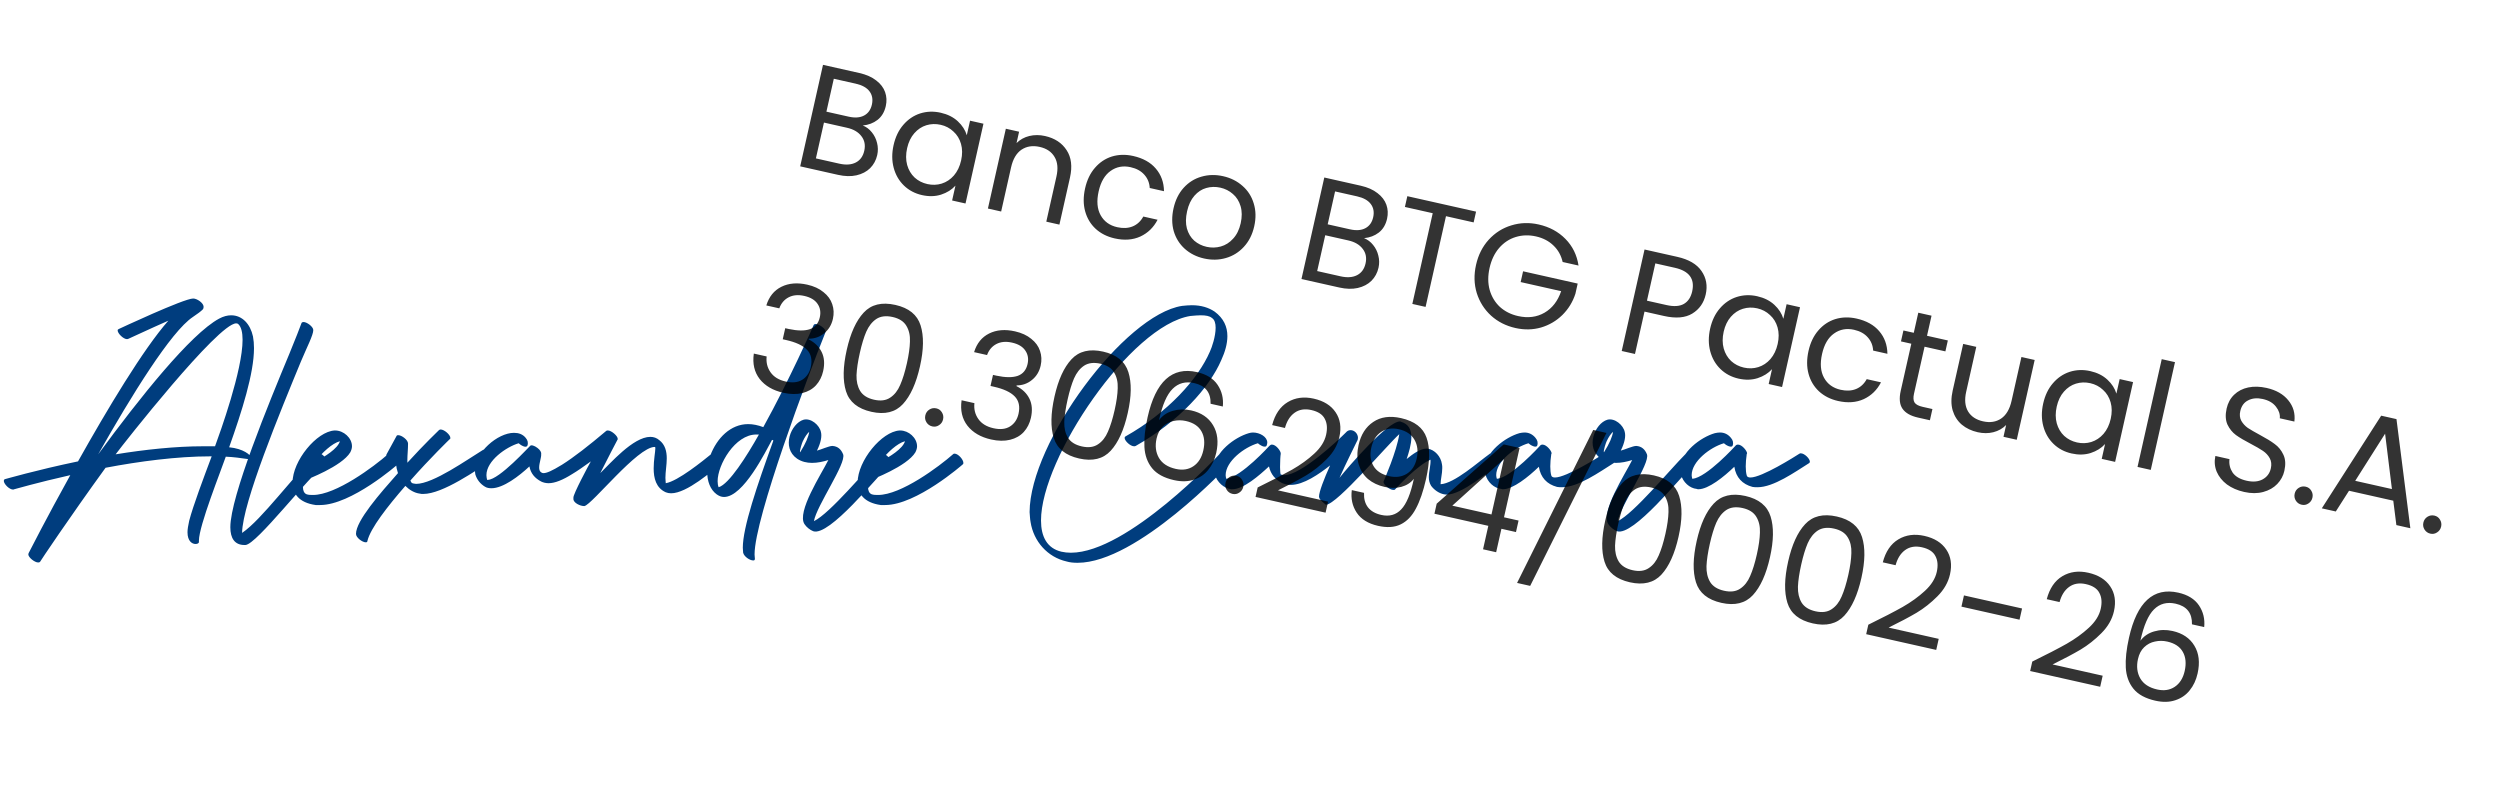 <svg width="268" height="87" viewBox="0 0 268 87" fill="none" xmlns="http://www.w3.org/2000/svg">
<path d="M1.524 52.448C1.488 52.448 1.452 52.484 1.416 52.484C0.984 52.484 0.408 51.872 0.408 51.548C0.408 51.476 0.444 51.404 0.516 51.368C0.552 51.368 3.864 50.396 8.364 49.46C11.496 43.88 15.348 37.436 18.048 34.376C15.996 35.276 13.8 36.32 13.764 36.32C13.728 36.32 13.692 36.356 13.62 36.356C13.224 36.356 12.612 35.744 12.612 35.42C12.612 35.348 12.648 35.312 12.72 35.276C12.72 35.276 19.704 32 20.712 32C21.108 32 21.828 32.468 21.828 32.9C21.828 33.008 21.792 33.116 21.72 33.188C21.54 33.368 21.216 33.62 20.676 33.98C18.336 35.528 14.088 42.404 10.524 48.704C14.988 42.62 20.424 35.816 23.484 34.16C23.952 33.908 24.384 33.8 24.78 33.8C25.968 33.8 26.832 34.736 27.12 36.068C27.192 36.464 27.228 36.86 27.228 37.328C27.228 40.028 25.932 44.096 24.564 47.948C26.076 48.092 26.904 48.776 26.904 49.064C26.904 49.172 26.832 49.208 26.688 49.208C26.652 49.208 26.616 49.208 26.544 49.208C25.824 49.1 25.032 48.992 24.204 48.956C23.7 50.432 21.324 56.372 21.324 57.956C21.324 58.028 21.324 58.064 21.324 58.1C21.324 58.244 21.144 58.316 20.964 58.316C20.604 58.316 20.1 58.028 20.1 57.056C20.1 56.732 20.172 56.336 20.28 55.832C20.712 54.176 21.828 51.224 22.692 48.92C22.656 48.92 22.62 48.92 22.548 48.92C18.984 48.92 14.916 49.46 11.316 50.144C7.428 55.508 4.296 60.188 4.296 60.224C4.224 60.296 4.188 60.296 4.08 60.296C3.72 60.296 3.036 59.756 3.036 59.432C3.036 59.36 3.072 59.324 3.072 59.288C3.144 59.144 5.016 55.472 7.536 50.936C4.008 51.728 1.56 52.448 1.524 52.448ZM12.396 48.704C15.492 48.2 18.804 47.84 21.792 47.84C22.224 47.84 22.656 47.84 23.052 47.84C23.592 46.364 26.004 39.704 26.004 36.428C26.004 35.636 25.86 35.024 25.536 34.736C25.5 34.7 25.428 34.664 25.32 34.664C23.376 34.664 13.224 47.588 12.396 48.704ZM33.944 48.632C34.016 48.56 34.052 48.56 34.124 48.56C34.484 48.56 35.06 49.136 35.06 49.496C35.06 49.568 35.06 49.604 35.024 49.64C33.008 51.116 27.536 58.352 26.312 58.424C26.276 58.424 26.24 58.424 26.204 58.424C25.16 58.424 24.692 57.704 24.692 56.516C24.692 53.24 28.796 43.268 31.028 37.904C31.676 36.32 32.144 35.132 32.324 34.628C32.36 34.556 32.432 34.52 32.54 34.52C32.9 34.52 33.584 35.024 33.584 35.384C33.584 35.924 32.9 37.22 32.252 38.768C30.056 44.096 25.988 53.924 25.952 57.128C28.076 55.688 31.424 51.044 33.944 48.632ZM32.8 51.44C32.62 51.512 32.476 51.872 32.476 52.232C32.476 52.556 32.584 52.88 32.872 52.988C33.088 53.06 33.304 53.06 33.556 53.06C36.004 53.06 40.072 50.036 41.62 48.668C41.656 48.632 41.692 48.632 41.764 48.632C42.124 48.632 42.7 49.244 42.7 49.64C42.7 49.712 42.664 49.748 42.628 49.784C42.592 49.82 37.66 54.14 34.312 54.14C34.132 54.14 33.988 54.14 33.844 54.14C32.044 53.888 31.36 52.916 31.36 51.728C31.36 49.388 33.952 46.256 35.86 46.148C35.896 46.148 35.932 46.148 35.932 46.148C36.832 46.148 37.732 46.94 37.732 47.84C37.732 48.056 37.66 48.272 37.552 48.488C36.652 50 32.8 51.44 32.8 51.44ZM33.772 49.496C34.78 48.992 36.22 48.092 36.436 47.3C35.608 47.516 34.528 48.524 33.772 49.496ZM51.77 48.236C51.806 48.2 51.842 48.2 51.914 48.2C52.31 48.2 52.958 48.776 52.958 49.1C52.958 49.172 52.922 49.244 52.85 49.28C51.05 50.396 47.486 52.952 45.362 52.952C45.254 52.952 45.11 52.952 45.002 52.916C44.426 52.844 43.886 52.52 43.454 52.088C41.546 54.284 39.71 56.624 39.386 57.992C39.386 58.1 39.314 58.136 39.206 58.136C38.846 58.136 38.162 57.632 38.162 57.236C38.162 55.832 40.718 52.916 42.662 50.72C42.554 50.396 42.482 50.072 42.446 49.712C42.014 49.712 41.402 49.136 41.402 48.812C41.402 48.776 41.438 48.74 41.438 48.704L42.518 46.724C42.554 46.652 42.626 46.652 42.698 46.652C43.058 46.652 43.742 47.156 43.742 47.552C43.742 48.164 43.67 48.776 43.67 49.28C43.67 49.388 43.67 49.496 43.67 49.604C45.47 47.624 47.054 46.112 47.054 46.112C47.09 46.076 47.162 46.04 47.234 46.04C47.63 46.04 48.278 46.616 48.278 46.94C48.278 47.012 48.278 47.048 48.206 47.084C48.206 47.084 46.118 49.1 43.994 51.512C44.102 51.764 44.138 51.8 44.354 51.836C44.426 51.836 44.534 51.872 44.606 51.872C46.442 51.872 50.114 49.244 51.77 48.236ZM56.537 47.768C56.393 48.092 55.781 47.696 55.601 47.516C54.269 47.912 52.145 49.388 52.145 50.936C52.145 51.116 52.181 51.26 52.217 51.44C52.253 51.44 52.253 51.44 52.289 51.44C53.513 51.44 56.789 47.804 56.825 47.804C56.933 47.66 57.293 47.768 57.617 48.02C57.905 48.236 58.049 48.488 58.013 48.668C58.049 49.028 57.797 49.64 57.797 50.108C57.797 50.288 57.833 50.468 57.941 50.576C58.013 50.648 58.121 50.72 58.265 50.72C58.589 50.72 59.129 50.504 60.245 49.82C61.505 49.028 63.125 47.768 64.997 46.184C65.033 46.148 65.105 46.148 65.177 46.148C65.537 46.148 66.221 46.724 66.221 47.048C66.221 47.084 66.221 47.12 66.185 47.156C66.149 47.228 65.213 48.992 64.349 50.72C65.393 49.712 67.877 46.832 69.713 46.832C70.073 46.832 70.397 46.94 70.685 47.192C71.297 47.66 71.477 48.38 71.477 49.136C71.477 49.82 71.333 50.576 71.333 51.224C71.333 51.44 71.369 51.62 71.369 51.8C72.665 51.584 75.329 49.424 76.301 48.632C76.337 48.596 76.409 48.596 76.481 48.596C76.841 48.596 77.453 49.136 77.453 49.46C77.453 49.532 77.453 49.568 77.417 49.604C76.373 50.468 73.637 52.88 71.945 52.88C71.729 52.88 71.549 52.844 71.369 52.772C70.325 52.304 70.073 51.26 70.073 50.216C70.073 49.316 70.253 48.416 70.253 48.056C70.253 47.984 70.253 47.912 70.181 47.912C68.345 47.912 63.485 54.068 62.657 54.248C62.657 54.248 62.621 54.248 62.585 54.248C62.225 54.248 61.469 53.924 61.469 53.492C61.469 53.456 61.469 53.42 61.469 53.348C61.433 52.988 63.089 49.892 63.341 49.46C62.585 50 61.937 50.468 61.325 50.828C60.353 51.44 59.489 51.8 58.805 51.8C58.517 51.8 58.229 51.728 58.013 51.62C57.329 51.26 56.897 50.756 56.753 50C55.637 51.044 53.945 52.34 52.685 52.34C52.433 52.34 52.181 52.304 51.965 52.16C51.497 51.872 51.137 51.44 50.957 50.864C50.921 50.72 50.921 50.54 50.921 50.36C50.921 48.524 53.333 46.4 55.097 46.4C55.601 46.4 56.033 46.544 56.357 46.94C56.573 47.192 56.645 47.48 56.537 47.768ZM82.905 47.228C82.869 47.192 82.833 47.156 82.761 47.156C82.077 48.38 79.701 53.276 77.613 53.276C77.325 53.276 77.073 53.168 76.821 52.988C76.137 52.484 75.813 51.584 75.813 50.612C75.813 50.036 75.921 49.424 76.137 48.848C76.857 46.94 78.333 45.464 80.205 45.464C80.709 45.464 81.249 45.572 81.825 45.788C84.561 40.856 87.225 34.88 87.225 34.844C87.261 34.772 87.333 34.736 87.441 34.736C87.801 34.736 88.629 35.276 88.485 35.636C86.613 40.28 80.889 55.544 80.889 59.432C80.889 59.612 80.925 59.756 80.925 59.9C80.925 60.044 80.853 60.08 80.745 60.08C80.385 60.08 79.773 59.684 79.665 59.252C79.665 59.108 79.629 58.892 79.629 58.712C79.629 56.552 81.141 52.088 82.905 47.228ZM81.357 46.58C81.249 46.58 81.177 46.58 81.069 46.58C78.801 46.58 76.929 49.82 76.929 51.584C76.929 51.836 76.965 52.052 77.037 52.232C78.153 51.908 80.061 48.884 81.357 46.58ZM94.488 48.704C94.812 48.38 95.784 49.424 95.46 49.712C93.948 51.188 88.908 57.524 87.18 56.948C86.82 56.804 86.46 56.516 86.244 56.192C85.38 54.896 88.044 50.828 88.8 49.316C87.648 49.676 86.424 49.82 85.452 49.172C83.724 47.984 84.804 45.392 86.136 44.996C86.928 44.78 87.864 45.572 88.008 46.328C88.116 46.76 88.008 47.444 87.576 48.308C88.008 48.2 88.872 47.804 89.232 47.804C89.808 47.84 90.168 48.164 90.384 48.704C90.744 49.676 87.54 54.212 87.252 55.868C88.98 55.04 92.832 50.36 94.488 48.704ZM85.776 48.488C86.388 47.516 86.676 46.796 86.748 46.292C86.532 46.472 86.28 46.832 86.064 47.3C86.028 47.336 85.668 48.38 85.776 48.488ZM93.377 51.44C93.197 51.512 93.053 51.872 93.053 52.232C93.053 52.556 93.161 52.88 93.449 52.988C93.665 53.06 93.881 53.06 94.133 53.06C96.581 53.06 100.649 50.036 102.197 48.668C102.233 48.632 102.269 48.632 102.341 48.632C102.701 48.632 103.277 49.244 103.277 49.64C103.277 49.712 103.241 49.748 103.205 49.784C103.169 49.82 98.237 54.14 94.889 54.14C94.709 54.14 94.565 54.14 94.421 54.14C92.621 53.888 91.937 52.916 91.937 51.728C91.937 49.388 94.529 46.256 96.437 46.148C96.473 46.148 96.509 46.148 96.509 46.148C97.409 46.148 98.309 46.94 98.309 47.84C98.309 48.056 98.237 48.272 98.129 48.488C97.229 50 93.377 51.44 93.377 51.44ZM94.349 49.496C95.357 48.992 96.797 48.092 97.013 47.3C96.185 47.516 95.105 48.524 94.349 49.496ZM121.748 47.804C121.676 47.84 121.64 47.84 121.568 47.84C121.172 47.84 120.56 47.264 120.56 46.94C120.56 46.868 120.596 46.832 120.632 46.796C125.24 44.204 128.444 40.604 129.704 37.688C129.92 37.22 130.316 36.068 130.316 35.132C130.316 34.664 130.208 34.268 129.92 34.088C129.668 33.872 129.272 33.8 128.696 33.8C128.408 33.8 128.048 33.836 127.616 33.872C121.208 34.88 111.596 49.1 111.596 55.796C111.596 57.524 112.244 58.784 113.792 59.144C114.116 59.216 114.44 59.252 114.8 59.252C120.884 59.252 130.676 48.74 130.712 48.704C130.748 48.668 130.82 48.632 130.856 48.632C131.216 48.632 131.756 49.28 131.756 49.676C131.756 49.748 131.756 49.784 131.72 49.82C131.684 49.856 121.928 60.332 115.52 60.332C115.088 60.332 114.692 60.296 114.332 60.188C112.28 59.72 110.804 58.028 110.48 55.976C110.408 55.616 110.408 55.256 110.372 54.896C110.408 47.408 120.56 33.728 126.716 32.792C127.076 32.756 127.436 32.72 127.76 32.72C128.768 32.72 129.56 32.972 130.208 33.404C131.18 34.124 131.576 35.024 131.576 36.032C131.576 36.86 131.324 37.724 130.928 38.588C129.668 41.54 126.392 45.176 121.748 47.804ZM135.782 47.768C135.71 47.948 135.386 47.912 135.026 47.66C134.954 47.624 134.918 47.552 134.846 47.516C133.37 47.948 131.39 49.46 131.39 50.936C131.39 51.08 131.426 51.224 131.462 51.332C133.082 51.116 136.07 47.804 136.07 47.804C136.178 47.696 136.25 47.66 136.358 47.66C136.79 47.66 137.294 48.344 137.294 48.596C137.294 48.632 137.294 48.668 137.294 48.668C137.258 48.812 137.222 49.496 137.222 50.072C137.222 50.468 137.258 50.828 137.294 50.864C137.438 50.9 137.546 50.936 137.69 50.936C139.454 50.936 143.378 47.264 144.278 46.364C144.422 46.184 144.602 46.112 144.782 46.112C145.214 46.112 145.574 46.508 145.574 46.94C145.574 47.048 145.538 47.192 145.466 47.3C145.178 47.912 144.278 49.676 143.594 51.224C144.53 50.036 148.742 45.176 150.074 45.176C150.11 45.176 150.146 45.176 150.182 45.212C151.046 45.464 151.298 46.112 151.298 46.868C151.298 47.66 151.01 48.56 150.794 49.208C151.406 48.704 152.234 48.092 152.918 48.092C152.954 48.092 152.99 48.092 153.026 48.092C153.818 48.2 154.466 48.956 154.574 49.748C154.61 49.892 154.61 50.036 154.61 50.18C154.61 50.792 154.43 51.404 154.43 51.908C155.906 51.836 158.462 49.532 159.722 48.632C159.758 48.596 159.83 48.596 159.866 48.596C160.262 48.596 160.91 49.136 160.91 49.496C160.91 49.532 160.91 49.604 160.838 49.64C159.578 50.54 156.734 53.024 155.078 53.024C154.97 53.024 154.898 52.988 154.79 52.988C154.25 52.88 153.746 52.52 153.422 52.088C153.242 51.8 153.17 51.476 153.17 51.152C153.17 50.54 153.386 49.892 153.35 49.28C152.018 49.82 149.786 52.196 149.57 52.448C149.534 52.52 149.462 52.52 149.354 52.52C148.994 52.52 148.31 51.98 148.31 51.656C148.31 51.62 148.346 51.584 148.346 51.548C148.346 51.548 149.75 48.344 150.002 46.544C148.814 47.588 143.306 54.104 142.154 54.104C142.118 54.104 142.118 54.104 142.118 54.104C142.082 54.032 141.398 53.6 141.398 53.24C141.398 52.736 141.938 51.332 142.586 49.892C141.398 50.828 139.742 51.98 138.374 51.98C138.05 51.98 137.762 51.908 137.474 51.8C136.718 51.44 136.214 50.828 136.034 50C134.99 50.972 133.298 52.448 132.11 52.448C132.074 52.448 132.038 52.448 131.966 52.448C131.21 52.34 130.454 51.692 130.238 50.864C130.166 50.684 130.166 50.468 130.166 50.288C130.166 48.488 132.362 46.868 133.874 46.436C134.018 46.4 134.162 46.364 134.306 46.364C135.062 46.364 135.854 46.832 135.854 47.444C135.854 47.552 135.818 47.66 135.782 47.768ZM164.786 47.768C164.678 48.056 164.066 47.732 163.85 47.516C162.374 47.948 160.394 49.46 160.394 50.936C160.394 51.08 160.43 51.224 160.466 51.332C162.014 51.188 165.074 47.804 165.074 47.804C165.146 47.696 165.254 47.66 165.362 47.66C165.794 47.66 166.334 48.344 166.334 48.596C166.334 48.632 166.298 48.668 166.298 48.668C166.226 49.172 166.19 49.604 166.19 50C166.19 50.396 166.226 50.72 166.298 50.972C166.334 51.116 166.478 51.188 166.694 51.188C167.918 51.188 171.446 48.956 171.95 48.632C171.986 48.596 172.058 48.596 172.094 48.596C172.49 48.596 173.066 49.172 173.066 49.496C173.066 49.568 173.03 49.604 172.994 49.64C171.446 50.612 169.178 52.232 167.45 52.232C167.27 52.232 167.09 52.232 166.91 52.196C165.83 51.908 165.146 51.188 164.966 50.036C163.85 51.116 162.194 52.448 161.114 52.448C161.042 52.448 161.006 52.448 160.934 52.412C160.178 52.34 159.458 51.692 159.242 50.864C159.17 50.684 159.17 50.468 159.17 50.288C159.17 48.488 161.366 46.868 162.878 46.436C163.058 46.4 163.238 46.364 163.418 46.364C163.886 46.364 164.282 46.544 164.606 46.94C164.822 47.192 164.894 47.48 164.786 47.768ZM180.658 48.704C180.982 48.38 181.954 49.424 181.63 49.712C180.118 51.188 175.078 57.524 173.35 56.948C172.99 56.804 172.63 56.516 172.414 56.192C171.55 54.896 174.214 50.828 174.97 49.316C173.818 49.676 172.594 49.82 171.622 49.172C169.894 47.984 170.974 45.392 172.306 44.996C173.098 44.78 174.034 45.572 174.178 46.328C174.286 46.76 174.178 47.444 173.746 48.308C174.178 48.2 175.042 47.804 175.402 47.804C175.978 47.84 176.338 48.164 176.554 48.704C176.914 49.676 173.71 54.212 173.422 55.868C175.15 55.04 179.002 50.36 180.658 48.704ZM171.946 48.488C172.558 47.516 172.846 46.796 172.918 46.292C172.702 46.472 172.45 46.832 172.234 47.3C172.198 47.336 171.838 48.38 171.946 48.488ZM185.739 47.768C185.631 48.056 185.019 47.732 184.803 47.516C183.327 47.948 181.347 49.46 181.347 50.936C181.347 51.08 181.383 51.224 181.419 51.332C182.967 51.188 186.027 47.804 186.027 47.804C186.099 47.696 186.207 47.66 186.315 47.66C186.747 47.66 187.287 48.344 187.287 48.596C187.287 48.632 187.251 48.668 187.251 48.668C187.179 49.172 187.143 49.604 187.143 50C187.143 50.396 187.179 50.72 187.251 50.972C187.287 51.116 187.431 51.188 187.647 51.188C188.871 51.188 192.399 48.956 192.903 48.632C192.939 48.596 193.011 48.596 193.047 48.596C193.443 48.596 194.019 49.172 194.019 49.496C194.019 49.568 193.983 49.604 193.947 49.64C192.399 50.612 190.131 52.232 188.403 52.232C188.223 52.232 188.043 52.232 187.863 52.196C186.783 51.908 186.099 51.188 185.919 50.036C184.803 51.116 183.147 52.448 182.067 52.448C181.995 52.448 181.959 52.448 181.887 52.412C181.131 52.34 180.411 51.692 180.195 50.864C180.123 50.684 180.123 50.468 180.123 50.288C180.123 48.488 182.319 46.868 183.831 46.436C184.011 46.4 184.191 46.364 184.371 46.364C184.839 46.364 185.235 46.544 185.559 46.94C185.775 47.192 185.847 47.48 185.739 47.768Z" fill="#003D7E"/>
<path opacity="0.8" d="M92.488 13.452C92.87 13.604 93.192 13.846 93.457 14.178C93.731 14.513 93.919 14.895 94.02 15.322C94.131 15.751 94.137 16.184 94.039 16.622C93.915 17.173 93.662 17.641 93.281 18.025C92.902 18.399 92.412 18.656 91.812 18.794C91.226 18.925 90.568 18.908 89.839 18.744L85.781 17.832L88.226 6.951L92.129 7.829C92.868 7.995 93.469 8.261 93.933 8.628C94.4 8.984 94.717 9.4 94.883 9.874C95.05 10.349 95.075 10.847 94.958 11.367C94.813 12.012 94.515 12.508 94.066 12.856C93.629 13.195 93.103 13.394 92.488 13.452ZM88.591 11.97L90.979 12.506C91.645 12.656 92.195 12.616 92.63 12.385C93.064 12.155 93.343 11.764 93.467 11.213C93.591 10.661 93.506 10.188 93.212 9.794C92.918 9.4 92.428 9.126 91.741 8.971L89.384 8.442L88.591 11.97ZM89.978 17.545C90.685 17.704 91.274 17.662 91.745 17.418C92.215 17.174 92.517 16.755 92.65 16.162C92.786 15.558 92.684 15.038 92.345 14.601C92.008 14.153 91.491 13.851 90.794 13.695L88.328 13.14L87.464 16.98L89.978 17.545ZM95.792 15.556C95.988 14.682 96.337 13.957 96.838 13.38C97.342 12.794 97.942 12.388 98.638 12.161C99.344 11.938 100.077 11.911 100.837 12.082C101.586 12.25 102.2 12.558 102.679 13.004C103.158 13.451 103.478 13.949 103.639 14.499L103.99 12.938L105.426 13.261L103.503 21.815L102.067 21.492L102.425 19.9C102.031 20.337 101.516 20.658 100.88 20.865C100.256 21.064 99.574 21.08 98.835 20.914C98.075 20.743 97.431 20.401 96.901 19.889C96.371 19.376 96.005 18.742 95.803 17.986C95.602 17.23 95.598 16.42 95.792 15.556ZM103.032 17.2C103.177 16.554 103.173 15.963 103.02 15.426C102.868 14.889 102.596 14.445 102.204 14.095C101.826 13.736 101.371 13.497 100.84 13.378C100.31 13.259 99.798 13.275 99.304 13.426C98.811 13.578 98.381 13.864 98.013 14.284C97.645 14.704 97.389 15.237 97.244 15.882C97.096 16.538 97.098 17.14 97.248 17.687C97.401 18.224 97.666 18.672 98.045 19.031C98.426 19.379 98.882 19.612 99.412 19.732C99.943 19.851 100.455 19.835 100.948 19.683C101.454 19.524 101.891 19.234 102.259 18.813C102.629 18.383 102.887 17.845 103.032 17.2ZM112.029 14.581C113.07 14.815 113.842 15.322 114.344 16.102C114.849 16.871 114.968 17.849 114.702 19.035L113.568 24.078L112.163 23.762L113.251 18.922C113.443 18.069 113.376 17.371 113.05 16.827C112.726 16.273 112.195 15.914 111.456 15.748C110.706 15.579 110.055 15.679 109.503 16.047C108.96 16.417 108.588 17.049 108.387 17.944L107.324 22.674L105.904 22.355L107.826 13.8L109.247 14.12L108.973 15.337C109.352 14.963 109.808 14.71 110.341 14.579C110.884 14.449 111.447 14.45 112.029 14.581ZM116.323 20.187C116.522 19.302 116.872 18.572 117.373 17.996C117.877 17.409 118.482 17.004 119.188 16.78C119.904 16.559 120.669 16.539 121.48 16.722C122.532 16.958 123.338 17.407 123.9 18.069C124.472 18.733 124.766 19.543 124.781 20.497L123.251 20.153C123.222 19.6 123.028 19.125 122.67 18.727C122.321 18.332 121.835 18.064 121.21 17.924C120.399 17.741 119.68 17.875 119.054 18.325C118.43 18.764 118.004 19.493 117.775 20.513C117.543 21.544 117.614 22.396 117.987 23.07C118.361 23.744 118.953 24.173 119.765 24.355C120.389 24.495 120.942 24.467 121.424 24.269C121.906 24.071 122.286 23.719 122.563 23.213L124.093 23.557C123.668 24.38 123.052 24.979 122.246 25.355C121.442 25.721 120.525 25.789 119.495 25.557C118.683 25.375 118 25.03 117.448 24.523C116.905 24.018 116.532 23.393 116.327 22.648C116.123 21.902 116.122 21.082 116.323 20.187ZM129.07 27.709C128.269 27.529 127.582 27.183 127.008 26.672C126.444 26.163 126.05 25.533 125.825 24.782C125.613 24.024 125.606 23.203 125.805 22.318C126.002 21.444 126.362 20.716 126.886 20.134C127.424 19.544 128.06 19.146 128.795 18.939C129.532 18.723 130.307 18.705 131.119 18.888C131.931 19.07 132.623 19.417 133.197 19.929C133.773 20.43 134.174 21.056 134.399 21.806C134.634 22.559 134.652 23.377 134.453 24.262C134.255 25.146 133.881 25.883 133.334 26.47C132.799 27.05 132.158 27.447 131.41 27.661C130.662 27.876 129.882 27.892 129.07 27.709ZM129.351 26.46C129.861 26.575 130.367 26.563 130.868 26.424C131.369 26.285 131.809 26.007 132.187 25.589C132.576 25.174 132.847 24.622 133.002 23.936C133.156 23.249 133.152 22.636 132.989 22.096C132.826 21.556 132.551 21.123 132.166 20.796C131.783 20.458 131.336 20.232 130.826 20.118C130.306 20.001 129.8 20.013 129.309 20.154C128.831 20.287 128.408 20.564 128.04 20.984C127.672 21.404 127.411 21.958 127.257 22.644C127.1 23.342 127.093 23.958 127.235 24.493C127.388 25.03 127.65 25.466 128.023 25.801C128.399 26.126 128.841 26.346 129.351 26.46ZM146.226 25.53C146.607 25.682 146.93 25.924 147.194 26.256C147.469 26.591 147.656 26.973 147.757 27.4C147.868 27.829 147.875 28.262 147.777 28.7C147.653 29.251 147.4 29.719 147.018 30.103C146.639 30.477 146.15 30.734 145.55 30.872C144.963 31.003 144.305 30.986 143.577 30.822L139.518 29.91L141.964 19.029L145.866 19.907C146.605 20.073 147.207 20.339 147.671 20.706C148.138 21.062 148.454 21.478 148.621 21.952C148.787 22.427 148.812 22.925 148.695 23.445C148.55 24.09 148.253 24.587 147.803 24.934C147.366 25.273 146.84 25.472 146.226 25.53ZM142.328 24.047L144.717 24.584C145.383 24.734 145.933 24.694 146.367 24.463C146.802 24.233 147.081 23.842 147.205 23.291C147.329 22.739 147.244 22.266 146.95 21.872C146.656 21.478 146.165 21.204 145.478 21.049L143.121 20.52L142.328 24.047ZM143.715 29.623C144.423 29.782 145.012 29.74 145.482 29.496C145.953 29.252 146.254 28.833 146.388 28.24C146.523 27.636 146.422 27.116 146.083 26.679C145.746 26.231 145.229 25.929 144.531 25.773L142.065 25.218L141.202 29.058L143.715 29.623ZM158.234 22.686L157.975 23.842L155.009 23.175L152.823 32.9L151.402 32.581L153.588 22.856L150.606 22.186L150.866 21.03L158.234 22.686ZM167.517 28.085C167.357 27.383 167.03 26.795 166.535 26.323C166.042 25.841 165.416 25.514 164.656 25.343C163.896 25.173 163.17 25.195 162.476 25.411C161.796 25.619 161.205 26.011 160.703 26.587C160.215 27.155 159.875 27.866 159.683 28.719C159.491 29.572 159.494 30.36 159.693 31.083C159.902 31.807 160.268 32.414 160.792 32.904C161.329 33.386 161.977 33.712 162.737 33.882C163.799 34.121 164.744 34 165.574 33.52C166.403 33.039 166.997 32.27 167.355 31.214L163.015 30.238L163.274 29.083L169.128 30.399L168.883 31.492C168.598 32.368 168.133 33.127 167.485 33.769C166.841 34.4 166.079 34.847 165.2 35.108C164.324 35.359 163.407 35.378 162.449 35.162C161.44 34.935 160.571 34.494 159.844 33.839C159.119 33.173 158.607 32.364 158.307 31.411C158.018 30.46 157.993 29.454 158.231 28.393C158.47 27.331 158.923 26.433 159.591 25.697C160.272 24.954 161.082 24.442 162.019 24.16C162.96 23.869 163.934 23.836 164.944 24.063C166.099 24.323 167.055 24.838 167.811 25.61C168.577 26.383 169.046 27.336 169.218 28.468L167.517 28.085ZM182.853 31.565C182.65 32.471 182.168 33.155 181.408 33.618C180.661 34.073 179.652 34.158 178.383 33.873L176.291 33.403L175.27 37.946L173.849 37.626L176.295 26.746L179.807 27.535C181.035 27.811 181.9 28.317 182.401 29.053C182.913 29.791 183.064 30.629 182.853 31.565ZM178.646 32.702C179.437 32.88 180.058 32.839 180.51 32.58C180.962 32.321 181.259 31.874 181.402 31.239C181.703 29.896 181.084 29.052 179.544 28.706L177.452 28.236L176.554 32.232L178.646 32.702ZM183.327 35.23C183.523 34.356 183.872 33.631 184.373 33.055C184.877 32.468 185.477 32.062 186.173 31.836C186.879 31.612 187.612 31.585 188.372 31.756C189.121 31.924 189.735 32.232 190.214 32.678C190.693 33.125 191.013 33.623 191.174 34.173L191.525 32.612L192.961 32.935L191.038 41.489L189.602 41.167L189.96 39.575C189.566 40.011 189.051 40.332 188.415 40.539C187.791 40.738 187.109 40.754 186.37 40.588C185.61 40.417 184.966 40.075 184.436 39.563C183.906 39.05 183.54 38.416 183.338 37.66C183.137 36.904 183.133 36.094 183.327 35.23ZM190.567 36.874C190.712 36.229 190.708 35.637 190.555 35.1C190.403 34.563 190.131 34.119 189.739 33.769C189.361 33.41 188.906 33.172 188.375 33.052C187.845 32.933 187.333 32.949 186.839 33.101C186.346 33.252 185.916 33.538 185.548 33.958C185.18 34.379 184.924 34.911 184.779 35.556C184.631 36.212 184.633 36.814 184.783 37.361C184.936 37.899 185.201 38.346 185.58 38.705C185.961 39.053 186.417 39.286 186.947 39.406C187.478 39.525 187.99 39.509 188.483 39.357C188.989 39.198 189.426 38.908 189.794 38.488C190.164 38.057 190.422 37.519 190.567 36.874ZM193.873 37.617C194.072 36.732 194.422 36.002 194.923 35.426C195.426 34.839 196.031 34.434 196.738 34.21C197.454 33.989 198.218 33.969 199.03 34.151C200.081 34.388 200.888 34.837 201.45 35.499C202.022 36.163 202.316 36.973 202.331 37.927L200.801 37.583C200.772 37.03 200.578 36.555 200.219 36.157C199.871 35.762 199.384 35.494 198.76 35.353C197.948 35.171 197.229 35.305 196.604 35.754C195.98 36.194 195.554 36.923 195.325 37.943C195.093 38.974 195.164 39.826 195.537 40.5C195.91 41.174 196.503 41.603 197.315 41.785C197.939 41.925 198.492 41.897 198.974 41.699C199.456 41.501 199.835 41.149 200.113 40.643L201.643 40.987C201.217 41.809 200.602 42.409 199.796 42.785C198.992 43.151 198.075 43.219 197.044 42.987C196.233 42.805 195.55 42.46 194.997 41.953C194.455 41.448 194.081 40.823 193.877 40.078C193.673 39.332 193.672 38.512 193.873 37.617ZM206.313 37.166L205.18 42.208C205.086 42.624 205.108 42.941 205.245 43.158C205.385 43.364 205.673 43.516 206.11 43.614L207.156 43.849L206.886 45.051L205.606 44.764C204.815 44.586 204.263 44.271 203.949 43.817C203.635 43.364 203.572 42.721 203.759 41.889L204.893 36.847L203.784 36.598L204.047 35.427L205.156 35.676L205.64 33.522L207.061 33.841L206.576 35.995L208.809 36.497L208.546 37.668L206.313 37.166ZM218.117 38.589L216.194 47.144L214.773 46.824L215.057 45.56C214.689 45.936 214.232 46.194 213.686 46.334C213.154 46.466 212.596 46.466 212.013 46.335C211.347 46.185 210.779 45.916 210.309 45.526C209.842 45.126 209.514 44.614 209.326 43.993C209.148 43.373 209.148 42.668 209.326 41.877L210.452 36.866L211.857 37.182L210.773 42.006C210.583 42.849 210.65 43.547 210.974 44.101C211.3 44.644 211.833 44.999 212.572 45.165C213.331 45.336 213.982 45.236 214.525 44.866C215.067 44.496 215.439 43.863 215.64 42.968L216.696 38.27L218.117 38.589ZM219.03 43.255C219.226 42.381 219.575 41.656 220.077 41.079C220.58 40.493 221.18 40.086 221.876 39.86C222.582 39.636 223.315 39.61 224.075 39.781C224.824 39.949 225.438 40.256 225.917 40.703C226.396 41.15 226.716 41.648 226.877 42.198L227.228 40.637L228.664 40.959L226.741 49.514L225.305 49.191L225.663 47.599C225.27 48.035 224.755 48.357 224.118 48.564C223.494 48.762 222.812 48.779 222.073 48.612C221.313 48.442 220.669 48.1 220.139 47.587C219.609 47.075 219.243 46.44 219.041 45.684C218.84 44.928 218.836 44.119 219.03 43.255ZM226.27 44.898C226.415 44.253 226.411 43.662 226.258 43.125C226.106 42.587 225.834 42.144 225.443 41.793C225.064 41.435 224.609 41.196 224.078 41.077C223.548 40.958 223.036 40.974 222.542 41.125C222.049 41.277 221.619 41.563 221.251 41.983C220.883 42.403 220.627 42.936 220.482 43.581C220.334 44.237 220.336 44.838 220.486 45.386C220.639 45.923 220.904 46.371 221.283 46.729C221.664 47.077 222.12 47.311 222.65 47.43C223.181 47.55 223.693 47.533 224.186 47.382C224.692 47.222 225.129 46.932 225.497 46.512C225.867 46.082 226.125 45.544 226.27 44.898ZM233.159 38.821L230.562 50.373L229.142 50.054L231.738 38.502L233.159 38.821ZM240.571 52.737C239.852 52.576 239.235 52.306 238.719 51.928C238.216 51.541 237.853 51.088 237.631 50.568C237.411 50.037 237.363 49.474 237.486 48.879L239 49.219C238.937 49.741 239.048 50.219 239.333 50.655C239.63 51.083 240.133 51.376 240.841 51.535C241.517 51.687 242.085 51.64 242.545 51.394C243.018 51.139 243.314 50.746 243.433 50.215C243.527 49.799 243.488 49.435 243.318 49.124C243.147 48.812 242.906 48.55 242.593 48.337C242.28 48.125 241.849 47.875 241.301 47.588C240.625 47.239 240.09 46.922 239.695 46.637C239.31 46.353 239.006 45.979 238.783 45.513C238.573 45.04 238.543 44.465 238.695 43.788C238.829 43.195 239.098 42.703 239.502 42.313C239.907 41.923 240.408 41.664 241.005 41.536C241.613 41.41 242.271 41.427 242.979 41.586C243.998 41.815 244.774 42.257 245.304 42.912C245.845 43.569 246.063 44.329 245.957 45.191L244.395 44.84C244.437 44.412 244.3 43.998 243.985 43.6C243.673 43.19 243.199 42.914 242.564 42.772C241.971 42.639 241.452 42.686 241.007 42.914C240.565 43.132 240.282 43.516 240.158 44.068C240.069 44.463 240.106 44.81 240.268 45.109C240.441 45.41 240.673 45.665 240.965 45.873C241.27 46.072 241.701 46.322 242.257 46.622C242.93 46.981 243.463 47.309 243.856 47.605C244.251 47.89 244.559 48.271 244.78 48.747C245.003 49.213 245.038 49.789 244.883 50.476C244.764 51.007 244.511 51.475 244.125 51.88C243.739 52.285 243.237 52.571 242.62 52.739C242.003 52.906 241.32 52.906 240.571 52.737ZM246.739 54.107C246.468 54.046 246.26 53.901 246.115 53.672C245.97 53.442 245.928 53.192 245.989 52.922C246.049 52.651 246.195 52.443 246.424 52.298C246.653 52.153 246.903 52.111 247.174 52.172C247.434 52.23 247.632 52.373 247.766 52.6C247.912 52.829 247.954 53.079 247.893 53.35C247.832 53.62 247.687 53.828 247.458 53.974C247.239 54.121 246.999 54.166 246.739 54.107ZM256.56 53.674L251.815 52.608L250.397 54.831L248.898 54.494L255.263 44.56L256.902 44.928L258.389 56.627L256.891 56.29L256.56 53.674ZM256.414 52.428L255.682 46.491L252.48 51.544L256.414 52.428ZM260.535 57.208C260.265 57.147 260.057 57.002 259.912 56.773C259.766 56.543 259.724 56.293 259.785 56.023C259.846 55.752 259.991 55.544 260.22 55.399C260.45 55.254 260.7 55.212 260.97 55.272C261.231 55.331 261.428 55.474 261.563 55.701C261.708 55.93 261.75 56.18 261.69 56.451C261.629 56.721 261.484 56.929 261.254 57.074C261.035 57.222 260.796 57.267 260.535 57.208ZM82.15 32.743C82.439 31.802 82.976 31.136 83.764 30.744C84.552 30.353 85.476 30.276 86.538 30.515C87.246 30.674 87.825 30.941 88.277 31.316C88.741 31.682 89.054 32.113 89.216 32.609C89.388 33.107 89.412 33.632 89.288 34.183C89.143 34.828 88.831 35.343 88.351 35.727C87.882 36.114 87.335 36.308 86.711 36.31L86.694 36.388C87.333 36.706 87.795 37.155 88.081 37.733C88.366 38.311 88.42 38.995 88.242 39.786C88.109 40.379 87.853 40.885 87.475 41.303C87.099 41.71 86.61 41.989 86.008 42.138C85.406 42.286 84.725 42.276 83.966 42.105C82.863 41.857 82.022 41.367 81.442 40.636C80.866 39.894 80.655 38.983 80.81 37.903L82.184 38.211C82.117 38.852 82.257 39.419 82.605 39.913C82.954 40.407 83.492 40.736 84.22 40.899C84.949 41.063 85.543 41 86.001 40.709C86.473 40.411 86.777 39.96 86.912 39.356C87.088 38.576 86.954 37.955 86.511 37.495C86.067 37.034 85.32 36.686 84.269 36.45L83.91 36.369L84.177 35.183L84.552 35.267C85.511 35.472 86.27 35.478 86.827 35.286C87.386 35.084 87.738 34.66 87.883 34.015C88.007 33.463 87.924 32.98 87.635 32.565C87.356 32.153 86.883 31.872 86.217 31.722C85.572 31.577 85.014 31.626 84.544 31.871C84.074 32.115 83.739 32.51 83.54 33.055L82.15 32.743ZM90.771 37.501C91.173 35.711 91.778 34.382 92.585 33.514C93.395 32.635 94.528 32.36 95.985 32.687C97.432 33.013 98.333 33.745 98.689 34.886C99.047 36.016 99.025 37.476 98.623 39.266C98.214 41.087 97.604 42.437 96.794 43.316C95.985 44.194 94.857 44.471 93.41 44.145C91.953 43.818 91.047 43.084 90.691 41.944C90.335 40.803 90.362 39.322 90.771 37.501ZM97.218 38.95C97.421 38.045 97.531 37.266 97.546 36.613C97.575 35.953 97.445 35.388 97.157 34.919C96.879 34.452 96.391 34.14 95.694 33.983C94.986 33.824 94.402 33.895 93.941 34.196C93.49 34.499 93.131 34.954 92.863 35.561C92.608 36.159 92.379 36.911 92.176 37.817C91.965 38.754 91.846 39.552 91.818 40.213C91.8 40.876 91.93 41.44 92.207 41.907C92.496 42.377 92.993 42.691 93.701 42.85C94.398 43.007 94.972 42.933 95.423 42.63C95.885 42.329 96.244 41.874 96.501 41.265C96.768 40.658 97.007 39.887 97.218 38.95ZM99.944 45.713C99.674 45.652 99.466 45.507 99.321 45.277C99.175 45.048 99.133 44.798 99.194 44.527C99.255 44.257 99.4 44.049 99.629 43.904C99.859 43.758 100.109 43.716 100.379 43.777C100.64 43.835 100.837 43.978 100.972 44.205C101.117 44.435 101.159 44.685 101.098 44.955C101.038 45.226 100.893 45.434 100.663 45.579C100.444 45.727 100.204 45.771 99.944 45.713ZM104.423 37.749C104.711 36.808 105.249 36.142 106.037 35.75C106.824 35.359 107.749 35.282 108.81 35.521C109.518 35.68 110.098 35.947 110.549 36.322C111.013 36.688 111.326 37.119 111.488 37.615C111.661 38.113 111.685 38.638 111.561 39.189C111.416 39.834 111.103 40.349 110.624 40.733C110.154 41.12 109.607 41.314 108.984 41.316L108.966 41.394C109.605 41.712 110.068 42.161 110.353 42.739C110.639 43.317 110.693 44.001 110.515 44.792C110.381 45.385 110.126 45.891 109.748 46.309C109.372 46.716 108.883 46.995 108.281 47.144C107.679 47.292 106.998 47.282 106.238 47.111C105.135 46.863 104.294 46.373 103.715 45.642C103.138 44.9 102.928 43.989 103.083 42.909L104.457 43.217C104.389 43.858 104.53 44.425 104.878 44.919C105.226 45.413 105.764 45.742 106.493 45.905C107.221 46.069 107.815 46.006 108.274 45.715C108.745 45.417 109.049 44.966 109.185 44.362C109.36 43.581 109.226 42.961 108.783 42.501C108.34 42.04 107.593 41.692 106.542 41.456L106.183 41.375L106.449 40.189L106.824 40.273C107.784 40.478 108.542 40.484 109.099 40.292C109.658 40.09 110.011 39.666 110.156 39.021C110.28 38.469 110.197 37.986 109.907 37.571C109.628 37.159 109.156 36.877 108.49 36.728C107.845 36.583 107.287 36.632 106.817 36.877C106.346 37.121 106.012 37.516 105.812 38.061L104.423 37.749ZM113.043 42.507C113.446 40.717 114.05 39.388 114.858 38.52C115.667 37.641 116.801 37.366 118.258 37.693C119.704 38.018 120.606 38.751 120.962 39.892C121.32 41.022 121.298 42.482 120.895 44.272C120.486 46.093 119.877 47.443 119.067 48.321C118.257 49.2 117.129 49.477 115.682 49.151C114.226 48.824 113.319 48.09 112.963 46.95C112.607 45.809 112.634 44.328 113.043 42.507ZM119.49 43.956C119.694 43.051 119.803 42.272 119.819 41.619C119.847 40.959 119.717 40.394 119.429 39.925C119.151 39.458 118.664 39.146 117.967 38.989C117.259 38.83 116.674 38.901 116.213 39.202C115.762 39.505 115.403 39.96 115.136 40.567C114.881 41.165 114.652 41.917 114.448 42.823C114.238 43.759 114.118 44.558 114.09 45.219C114.072 45.882 114.202 46.446 114.48 46.913C114.768 47.383 115.266 47.697 115.974 47.856C116.671 48.013 117.245 47.939 117.696 47.636C118.157 47.335 118.516 46.88 118.773 46.271C119.041 45.664 119.28 44.893 119.49 43.956ZM129.775 43.283C129.806 42.076 129.223 41.339 128.026 41.069C127.1 40.861 126.327 41.065 125.708 41.68C125.091 42.285 124.604 43.405 124.247 45.041C124.608 44.554 125.098 44.222 125.718 44.044C126.35 43.858 127.009 43.842 127.696 43.996C128.768 44.237 129.547 44.762 130.032 45.571C130.527 46.382 130.643 47.376 130.379 48.551C130.22 49.259 129.936 49.862 129.529 50.361C129.132 50.862 128.615 51.216 127.978 51.423C127.352 51.632 126.643 51.648 125.852 51.47C124.781 51.229 123.997 50.801 123.501 50.187C123.005 49.573 122.732 48.817 122.682 47.92C122.632 47.024 122.746 45.956 123.024 44.718C123.883 40.898 125.644 39.288 128.308 39.887C129.328 40.116 130.068 40.572 130.526 41.254C130.985 41.937 131.172 42.711 131.087 43.578L129.775 43.283ZM127.129 45.132C126.682 45.031 126.239 45.03 125.802 45.129C125.367 45.217 124.982 45.42 124.648 45.738C124.327 46.049 124.107 46.469 123.987 47C123.809 47.791 123.893 48.488 124.239 49.09C124.587 49.682 125.188 50.074 126.041 50.266C126.77 50.43 127.397 50.336 127.925 49.984C128.465 49.625 128.821 49.06 128.994 48.29C129.177 47.478 129.111 46.796 128.798 46.245C128.487 45.683 127.931 45.312 127.129 45.132ZM132.126 52.946C131.855 52.885 131.647 52.74 131.502 52.51C131.357 52.281 131.315 52.031 131.376 51.76C131.436 51.49 131.581 51.282 131.811 51.136C132.04 50.991 132.29 50.949 132.561 51.01C132.821 51.068 133.019 51.211 133.153 51.438C133.299 51.668 133.341 51.918 133.28 52.188C133.219 52.459 133.074 52.667 132.845 52.812C132.626 52.96 132.386 53.004 132.126 52.946ZM134.822 52.256C136.382 51.492 137.613 50.855 138.514 50.347C139.418 49.829 140.208 49.258 140.884 48.633C141.573 48.001 141.998 47.326 142.159 46.608C142.311 45.931 142.264 45.363 142.018 44.903C141.784 44.435 141.303 44.119 140.574 43.956C139.867 43.796 139.265 43.896 138.769 44.255C138.285 44.605 137.945 45.147 137.748 45.879L136.374 45.57C136.678 44.413 137.234 43.593 138.043 43.108C138.851 42.623 139.781 42.498 140.832 42.734C141.904 42.975 142.686 43.462 143.177 44.196C143.678 44.932 143.812 45.82 143.578 46.861C143.384 47.725 142.934 48.509 142.229 49.214C141.537 49.911 140.793 50.499 139.997 50.976C139.203 51.442 138.204 51.972 136.999 52.565L142.369 53.772L142.103 54.958L134.594 53.271L134.822 52.256ZM146.224 52.834C146.195 53.451 146.331 53.963 146.633 54.37C146.946 54.779 147.425 55.056 148.07 55.201C148.934 55.395 149.644 55.2 150.202 54.614C150.771 54.031 151.225 52.936 151.564 51.329C151.24 51.748 150.793 52.036 150.222 52.192C149.654 52.337 149.057 52.34 148.433 52.199C147.736 52.043 147.143 51.762 146.654 51.357C146.179 50.944 145.847 50.426 145.658 49.805C145.47 49.183 145.464 48.482 145.639 47.701C145.89 46.588 146.413 45.765 147.211 45.234C148.01 44.692 149.003 44.554 150.19 44.821C151.647 45.148 152.56 45.851 152.93 46.929C153.31 48.01 153.29 49.486 152.869 51.36C152.574 52.671 152.211 53.727 151.78 54.526C151.359 55.328 150.818 55.889 150.155 56.211C149.503 56.534 148.693 56.587 147.725 56.37C146.664 56.131 145.901 55.659 145.436 54.953C144.971 54.248 144.797 53.443 144.913 52.54L146.224 52.834ZM148.937 51.05C149.634 51.207 150.255 51.122 150.798 50.796C151.344 50.459 151.7 49.922 151.866 49.183C152.041 48.402 151.964 47.724 151.635 47.147C151.305 46.57 150.745 46.192 149.954 46.014C149.226 45.851 148.591 45.949 148.051 46.308C147.522 46.67 147.173 47.226 147.004 47.975C146.834 48.735 146.91 49.392 147.234 49.946C147.558 50.499 148.125 50.868 148.937 51.05ZM153.771 55.072L154.013 53.995L161.198 47.64L162.899 48.022L161.229 55.453L162.79 55.803L162.513 57.037L160.952 56.686L160.387 59.199L158.982 58.883L159.547 56.37L153.771 55.072ZM161.223 49.203L155.687 54.207L159.887 55.151L161.223 49.203ZM172.214 46.409L164.035 62.807L162.63 62.491L170.793 46.09L172.214 46.409ZM172.086 55.777C172.488 53.987 173.093 52.658 173.9 51.79C174.71 50.912 175.844 50.636 177.3 50.964C178.747 51.289 179.648 52.022 180.004 53.162C180.362 54.292 180.34 55.752 179.938 57.542C179.529 59.363 178.919 60.713 178.11 61.592C177.3 62.47 176.172 62.747 174.725 62.422C173.268 62.094 172.362 61.36 172.006 60.22C171.65 59.079 171.677 57.599 172.086 55.777ZM178.533 57.226C178.737 56.321 178.846 55.542 178.862 54.889C178.89 54.229 178.76 53.664 178.472 53.195C178.194 52.728 177.707 52.416 177.009 52.259C176.302 52.1 175.717 52.171 175.256 52.472C174.805 52.775 174.446 53.23 174.178 53.837C173.924 54.436 173.694 55.188 173.491 56.093C173.28 57.03 173.161 57.828 173.133 58.489C173.115 59.152 173.245 59.717 173.523 60.184C173.811 60.653 174.309 60.967 175.016 61.126C175.714 61.283 176.288 61.21 176.738 60.906C177.2 60.606 177.559 60.151 177.816 59.541C178.084 58.935 178.323 58.163 178.533 57.226ZM181.888 57.98C182.291 56.191 182.895 54.861 183.703 53.993C184.513 53.115 185.646 52.839 187.103 53.167C188.549 53.492 189.451 54.225 189.807 55.365C190.165 56.495 190.143 57.955 189.74 59.745C189.331 61.567 188.722 62.916 187.912 63.795C187.102 64.673 185.974 64.95 184.528 64.625C183.071 64.297 182.164 63.563 181.808 62.423C181.452 61.283 181.479 59.802 181.888 57.98ZM188.335 59.43C188.539 58.524 188.648 57.745 188.664 57.093C188.692 56.432 188.562 55.867 188.274 55.398C187.996 54.931 187.509 54.619 186.812 54.462C186.104 54.303 185.519 54.374 185.058 54.675C184.608 54.978 184.248 55.433 183.981 56.04C183.726 56.639 183.497 57.391 183.293 58.296C183.083 59.233 182.963 60.032 182.935 60.692C182.917 61.355 183.047 61.92 183.325 62.387C183.613 62.856 184.111 63.17 184.819 63.329C185.516 63.486 186.09 63.413 186.541 63.11C187.002 62.809 187.361 62.354 187.618 61.745C187.886 61.138 188.125 60.366 188.335 59.43ZM191.691 60.184C192.093 58.394 192.698 57.065 193.505 56.197C194.315 55.318 195.448 55.042 196.905 55.37C198.352 55.695 199.253 56.428 199.609 57.568C199.967 58.698 199.945 60.158 199.543 61.949C199.133 63.77 198.524 65.12 197.714 65.998C196.905 66.877 195.776 67.153 194.33 66.828C192.873 66.501 191.966 65.767 191.611 64.626C191.255 63.486 191.281 62.005 191.691 60.184ZM198.138 61.633C198.341 60.727 198.451 59.948 198.466 59.296C198.494 58.635 198.365 58.07 198.076 57.601C197.799 57.134 197.311 56.822 196.614 56.666C195.906 56.507 195.322 56.578 194.861 56.878C194.41 57.181 194.051 57.636 193.783 58.243C193.528 58.842 193.299 59.594 193.096 60.499C192.885 61.436 192.766 62.235 192.738 62.895C192.72 63.558 192.85 64.123 193.127 64.59C193.415 65.059 193.913 65.373 194.621 65.532C195.318 65.689 195.892 65.616 196.343 65.313C196.804 65.012 197.164 64.557 197.421 63.948C197.688 63.341 197.927 62.569 198.138 61.633ZM200.283 66.969C201.843 66.204 203.074 65.568 203.975 65.06C204.879 64.542 205.669 63.97 206.345 63.346C207.033 62.714 207.459 62.038 207.62 61.32C207.772 60.644 207.725 60.076 207.478 59.616C207.245 59.148 206.763 58.832 206.035 58.668C205.327 58.509 204.725 58.609 204.229 58.968C203.746 59.318 203.406 59.859 203.208 60.591L201.835 60.282C202.138 59.126 202.695 58.306 203.503 57.821C204.312 57.335 205.242 57.211 206.293 57.447C207.365 57.688 208.146 58.175 208.638 58.909C209.139 59.645 209.273 60.533 209.039 61.574C208.845 62.438 208.395 63.222 207.69 63.927C206.998 64.624 206.253 65.212 205.457 65.689C204.664 66.155 203.665 66.685 202.46 67.278L207.83 68.485L207.563 69.671L200.055 67.984L200.283 66.969ZM216.765 65.229L216.494 66.431L210.266 65.031L210.536 63.829L216.765 65.229ZM217.86 70.92C219.42 70.155 220.651 69.519 221.552 69.011C222.456 68.492 223.246 67.921 223.922 67.297C224.611 66.664 225.036 65.989 225.197 65.271C225.349 64.595 225.302 64.026 225.055 63.566C224.822 63.099 224.341 62.783 223.612 62.619C222.904 62.46 222.303 62.56 221.807 62.918C221.323 63.269 220.983 63.81 220.786 64.542L219.412 64.233C219.715 63.077 220.272 62.256 221.08 61.771C221.889 61.286 222.819 61.161 223.87 61.398C224.942 61.639 225.724 62.126 226.215 62.859C226.716 63.595 226.85 64.484 226.616 65.524C226.422 66.388 225.972 67.173 225.267 67.878C224.575 68.575 223.831 69.162 223.035 69.639C222.241 70.106 221.242 70.636 220.037 71.228L225.407 72.436L225.14 73.622L217.632 71.934L217.86 70.92ZM234.979 66.928C235.01 65.722 234.426 64.984 233.23 64.715C232.303 64.507 231.531 64.71 230.911 65.325C230.294 65.93 229.808 67.051 229.451 68.687C229.812 68.2 230.302 67.867 230.921 67.689C231.553 67.503 232.213 67.487 232.9 67.642C233.972 67.883 234.75 68.408 235.235 69.216C235.731 70.027 235.847 71.021 235.582 72.197C235.423 72.905 235.14 73.508 234.733 74.007C234.336 74.508 233.819 74.862 233.182 75.069C232.556 75.278 231.847 75.293 231.056 75.115C229.984 74.874 229.2 74.447 228.704 73.832C228.208 73.218 227.935 72.463 227.885 71.566C227.835 70.669 227.95 69.601 228.228 68.363C229.086 64.543 230.848 62.933 233.512 63.532C234.532 63.761 235.271 64.217 235.73 64.9C236.189 65.582 236.376 66.357 236.29 67.223L234.979 66.928ZM232.333 68.777C231.886 68.677 231.443 68.676 231.005 68.774C230.57 68.862 230.186 69.065 229.852 69.384C229.53 69.694 229.31 70.115 229.191 70.646C229.013 71.437 229.097 72.133 229.443 72.736C229.791 73.328 230.391 73.72 231.245 73.912C231.973 74.075 232.601 73.981 233.128 73.63C233.668 73.27 234.025 72.705 234.198 71.935C234.38 71.123 234.315 70.442 234.002 69.89C233.691 69.328 233.134 68.957 232.333 68.777Z" fill="black"/>
</svg>
